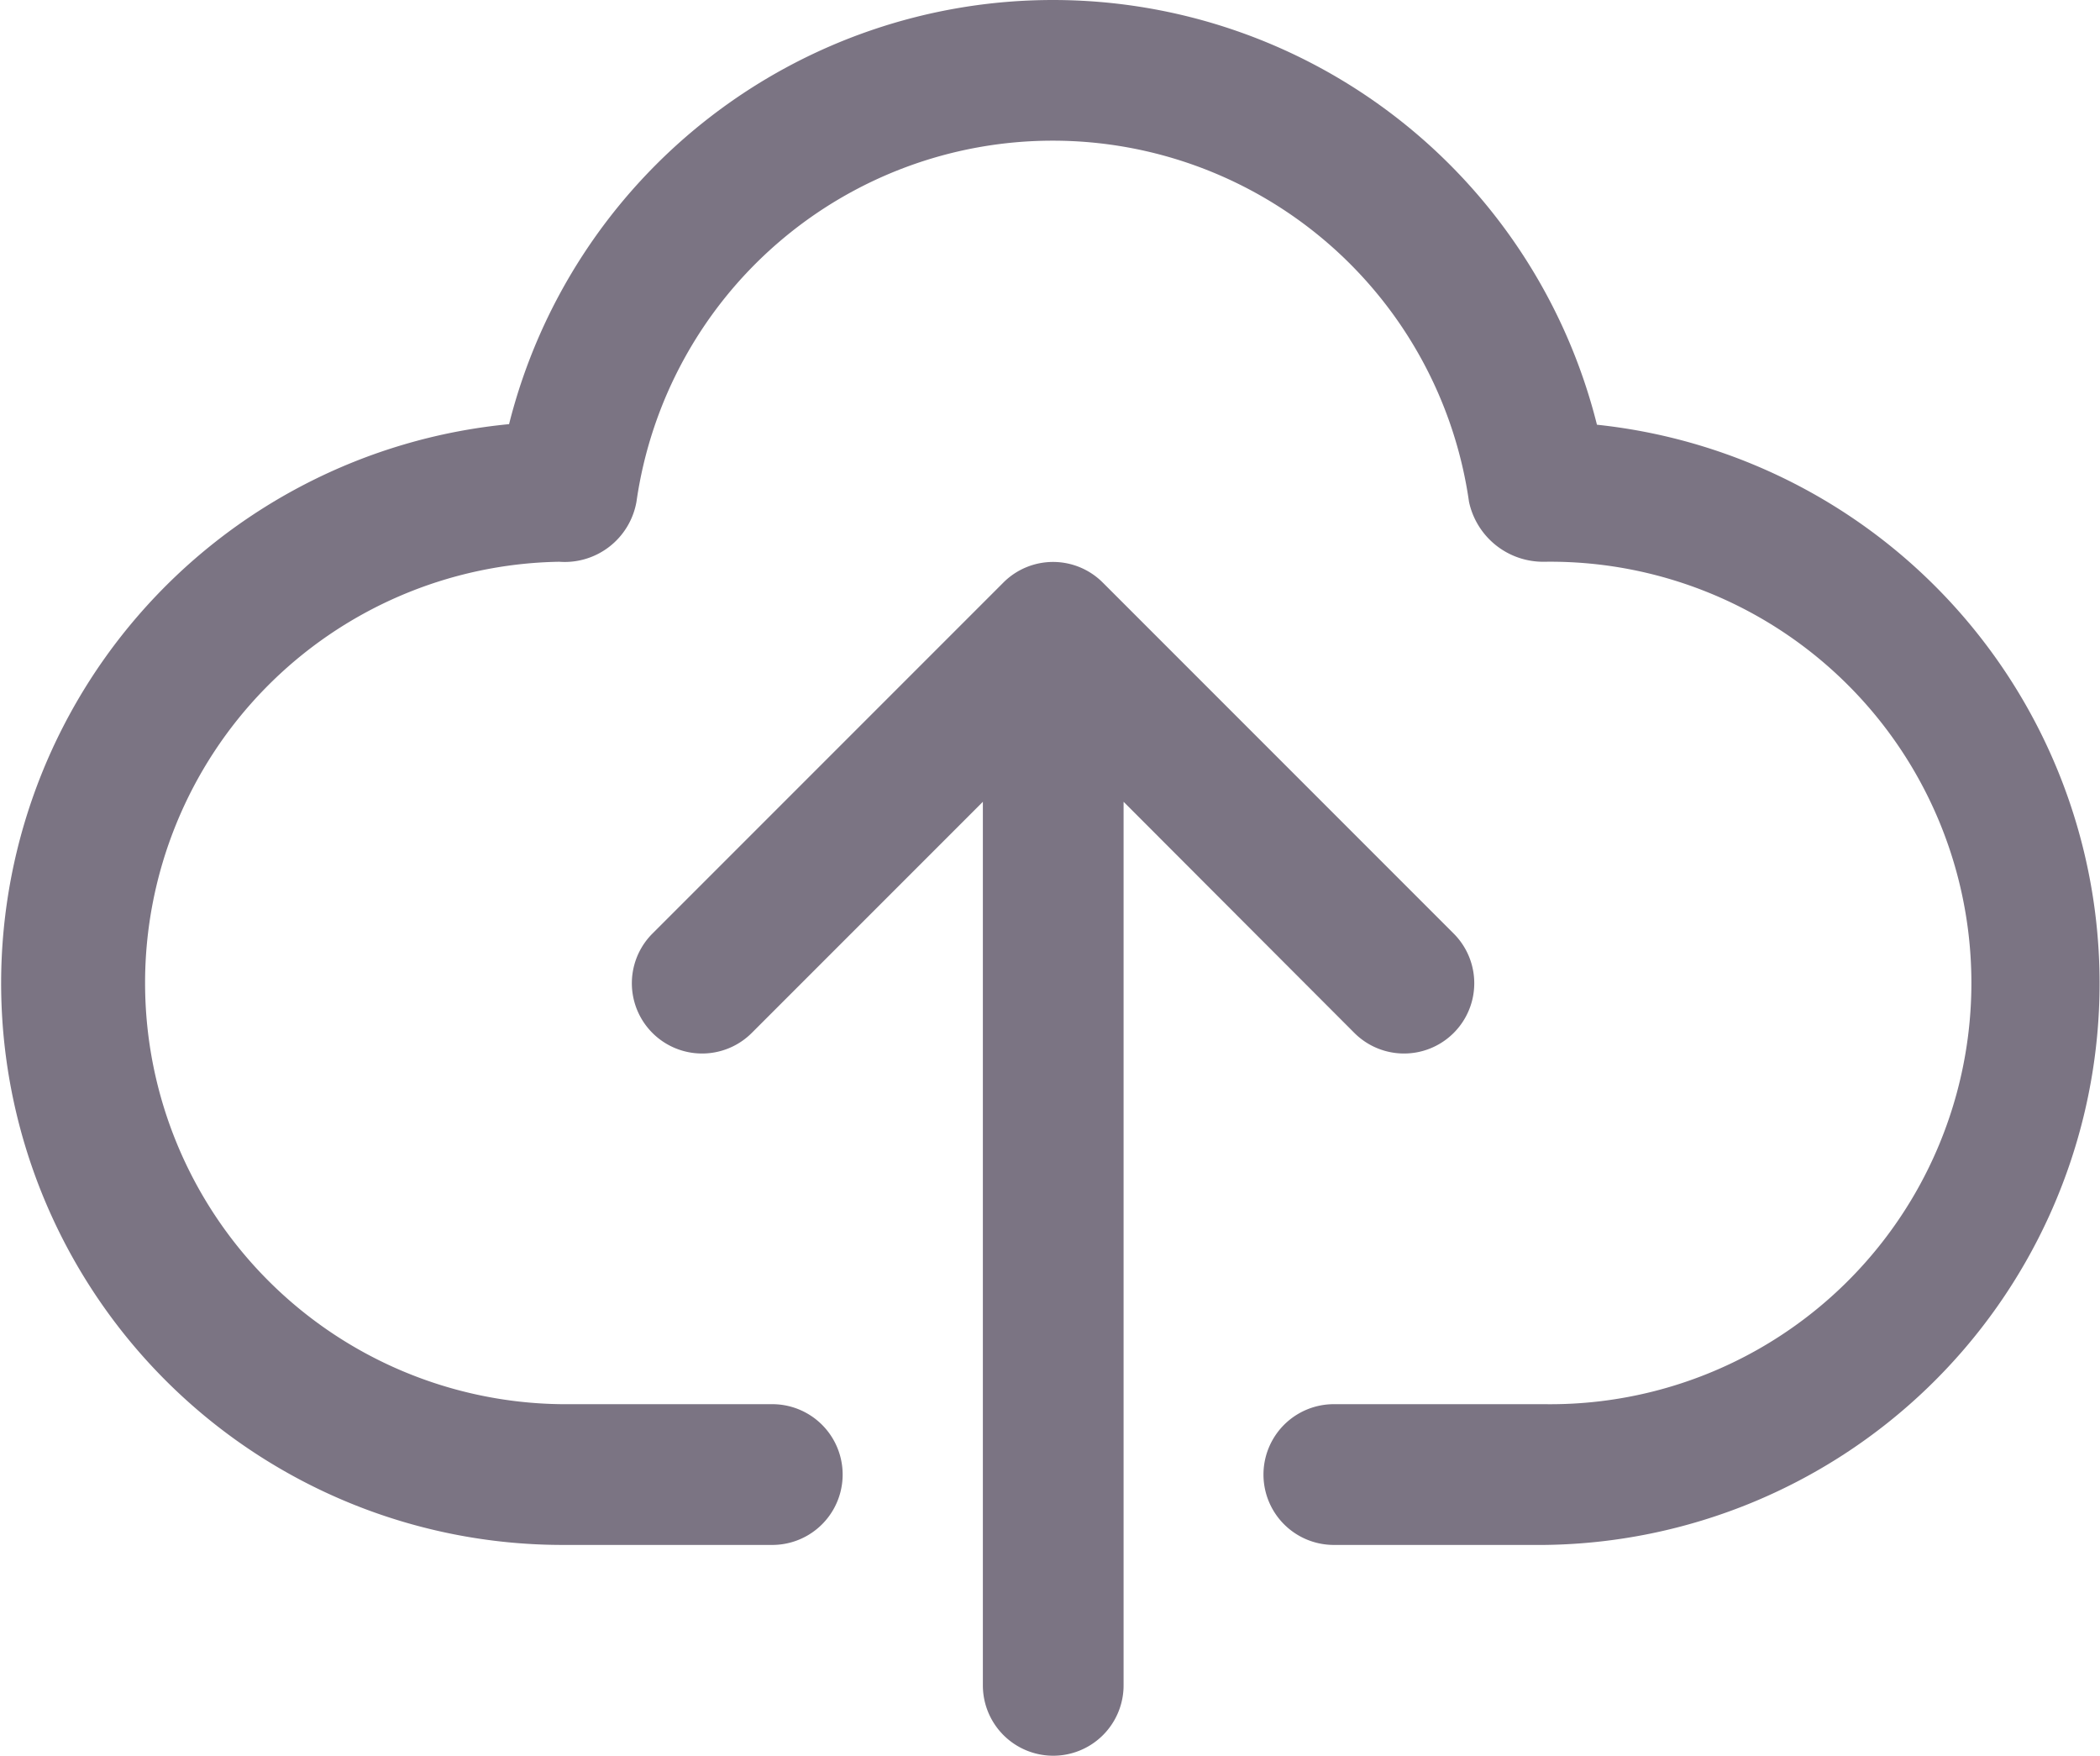 <svg id="upload" xmlns="http://www.w3.org/2000/svg" width="25.37" height="21.205" viewBox="0 0 25.37 21.205">
  <path id="Tracé_225" data-name="Tracé 225" d="M20.29,10.124a6.775,6.775,0,0,0-13.143-.008,6.784,6.784,0,0,0,.636,13.537h2.544a.848.848,0,1,0,0-1.7H7.783a5.088,5.088,0,0,1-.03-10.175.88.88,0,0,0,.933-.724,5.08,5.08,0,0,1,10.058,0,.916.916,0,0,0,.91.724,5.088,5.088,0,1,1,0,10.175H17.111a.848.848,0,0,0,0,1.7h2.544a6.784,6.784,0,0,0,.636-13.53Z" transform="translate(-0.997 -4.993)" fill="#7b7483"/>
  <path id="Tracé_226" data-name="Tracé 226" d="M18.728,18.687a.848.848,0,1,0,1.2-1.2l-4.24-4.24a.848.848,0,0,0-1.2,0l-4.24,4.24a.848.848,0,1,0,1.2,1.2l2.792-2.792V26.567a.848.848,0,0,0,1.7,0V15.895Z" transform="translate(-2.366 -6.211)" fill="#7b7483"/>
</svg>
